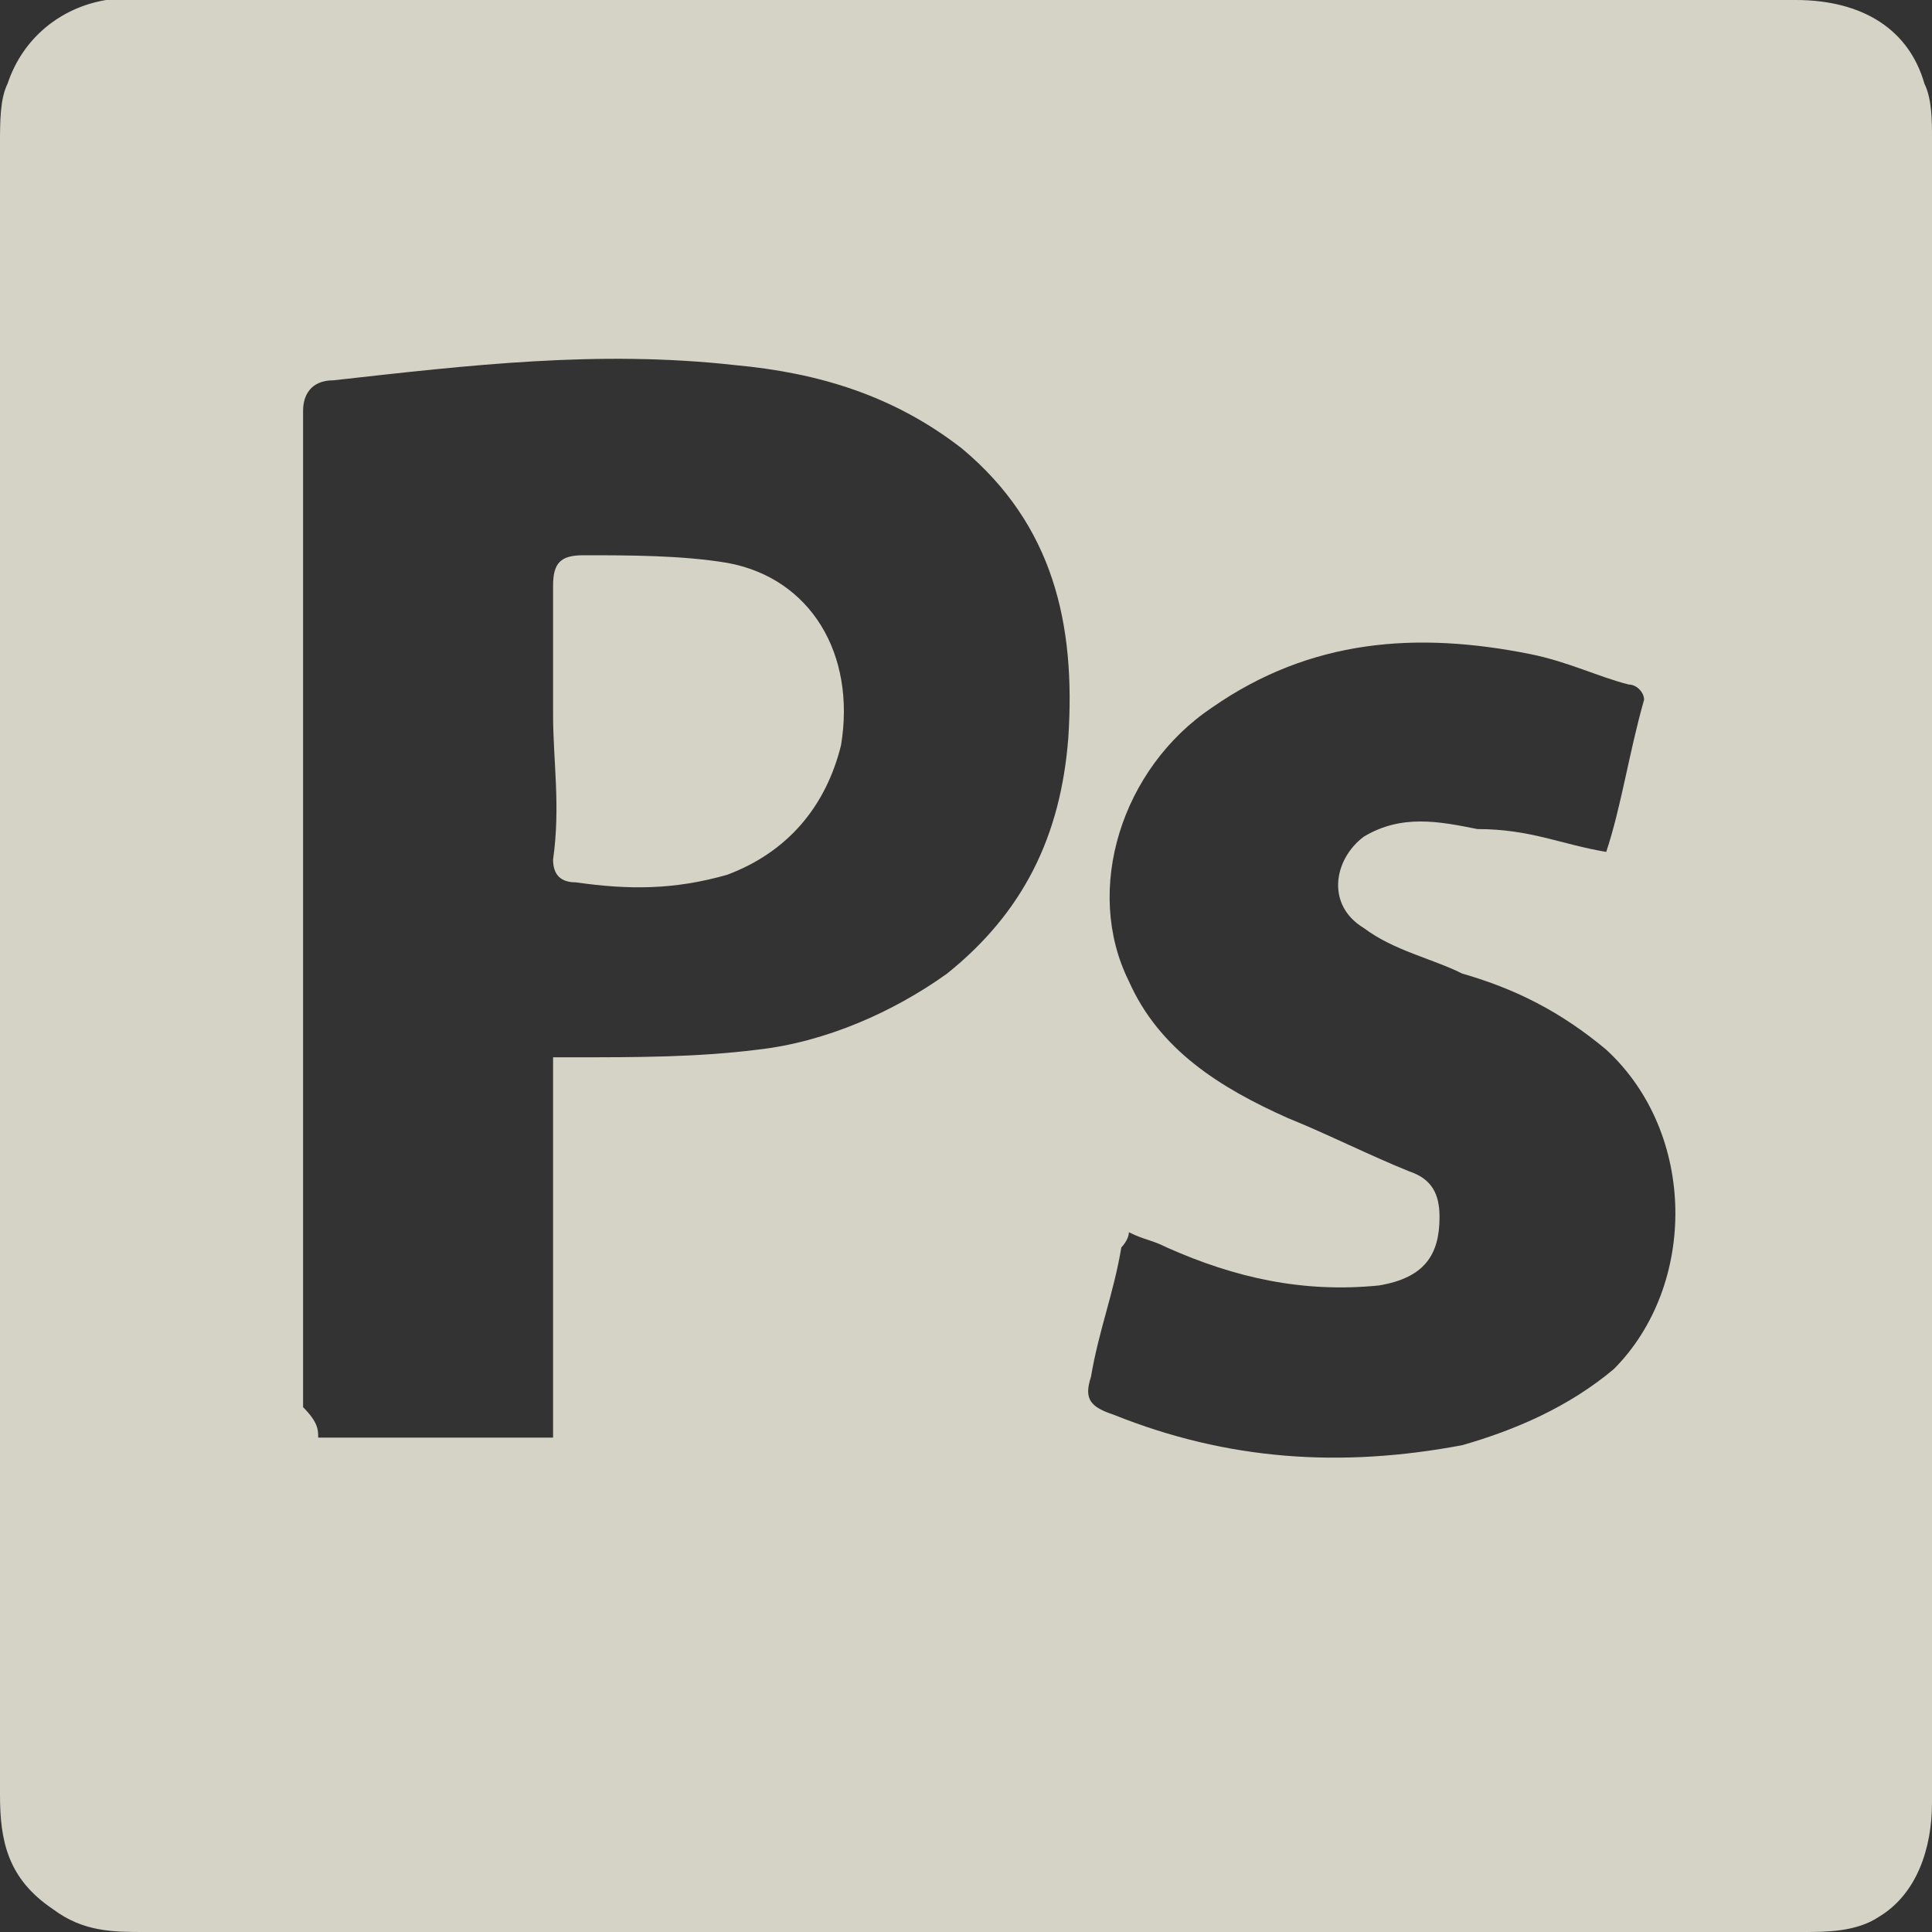<svg width="40" height="40" viewBox="0 0 40 40" fill="none" xmlns="http://www.w3.org/2000/svg">
<rect x="0" y="0" width="40" height="40" fill="#333333" stroke="none"/>
<path d="M40 20C40 25.827 40 31.496 40 37.323C40 38.268 39.686 39.213 38.902 39.685C38.431 40 37.804 40 37.333 40C32.784 40 28.235 40 23.686 40C16.784 40 9.882 40 2.98 40C2.353 40 1.725 40 1.098 39.528C0.157 38.898 0 38.11 0 37.165C0 32.441 0 27.874 0 23.15C0 16.378 0 9.606 0 2.992C0 2.52 0 2.047 0.157 1.732C0.471 0.787 1.255 0.157 2.196 0C2.353 0 2.667 0 2.824 0C14.274 0 25.726 0 37.176 0C38.588 0 39.529 0.63 39.843 1.732C40 2.047 40 2.52 40 2.835C40 8.504 40 14.173 40 20ZM6.588 29.764C8.314 29.764 9.882 29.764 11.451 29.764C11.451 27.087 11.451 24.567 11.451 21.89C11.608 21.89 11.765 21.89 11.922 21.89C13.177 21.89 14.431 21.89 15.686 21.732C17.098 21.575 18.51 20.945 19.608 20.157C21.177 18.898 21.961 17.323 22.118 15.276C22.274 12.913 21.804 10.866 19.922 9.291C18.51 8.189 16.941 7.717 15.216 7.559C12.392 7.244 9.725 7.559 6.902 7.874C6.431 7.874 6.275 8.189 6.275 8.504C6.275 15.433 6.275 22.362 6.275 29.134C6.588 29.449 6.588 29.606 6.588 29.764ZM33.255 17.638C33.569 16.693 33.725 15.591 34.039 14.488C34.039 14.331 33.882 14.173 33.725 14.173C33.098 14.016 32.471 13.701 31.686 13.543C29.333 13.071 27.137 13.228 25.098 14.646C23.216 15.905 22.431 18.425 23.372 20.315C24 21.732 25.255 22.52 26.667 23.15C27.451 23.465 28.392 23.937 29.177 24.252C29.647 24.409 29.804 24.724 29.804 25.197C29.804 25.984 29.49 26.457 28.549 26.614C26.98 26.772 25.569 26.457 24.157 25.827C23.843 25.669 23.686 25.669 23.372 25.512C23.372 25.669 23.216 25.827 23.216 25.827C23.059 26.772 22.745 27.559 22.588 28.504C22.431 28.976 22.588 29.134 23.059 29.291C25.412 30.236 27.765 30.394 30.274 29.921C31.372 29.606 32.471 29.134 33.412 28.346C35.137 26.614 35.137 23.465 33.255 21.732C32.314 20.945 31.372 20.472 30.274 20.157C29.647 19.843 28.863 19.685 28.235 19.213C27.451 18.74 27.608 17.795 28.235 17.323C29.02 16.85 29.804 17.008 30.588 17.165C31.686 17.165 32.314 17.48 33.255 17.638Z" fill="#FEFBEA" fill-opacity="0.8"/>
<path d="M11.451 14.803C11.451 13.858 11.451 12.913 11.451 12.126C11.451 11.654 11.608 11.496 12.078 11.496C13.02 11.496 14.118 11.496 15.059 11.654C16.784 11.969 17.726 13.543 17.412 15.433C17.098 16.693 16.314 17.638 15.059 18.11C13.961 18.425 13.02 18.425 11.922 18.268C11.608 18.268 11.451 18.11 11.451 17.795C11.608 16.693 11.451 15.748 11.451 14.803Z" fill="#FEFBEA" fill-opacity="0.8"/>
</svg>
